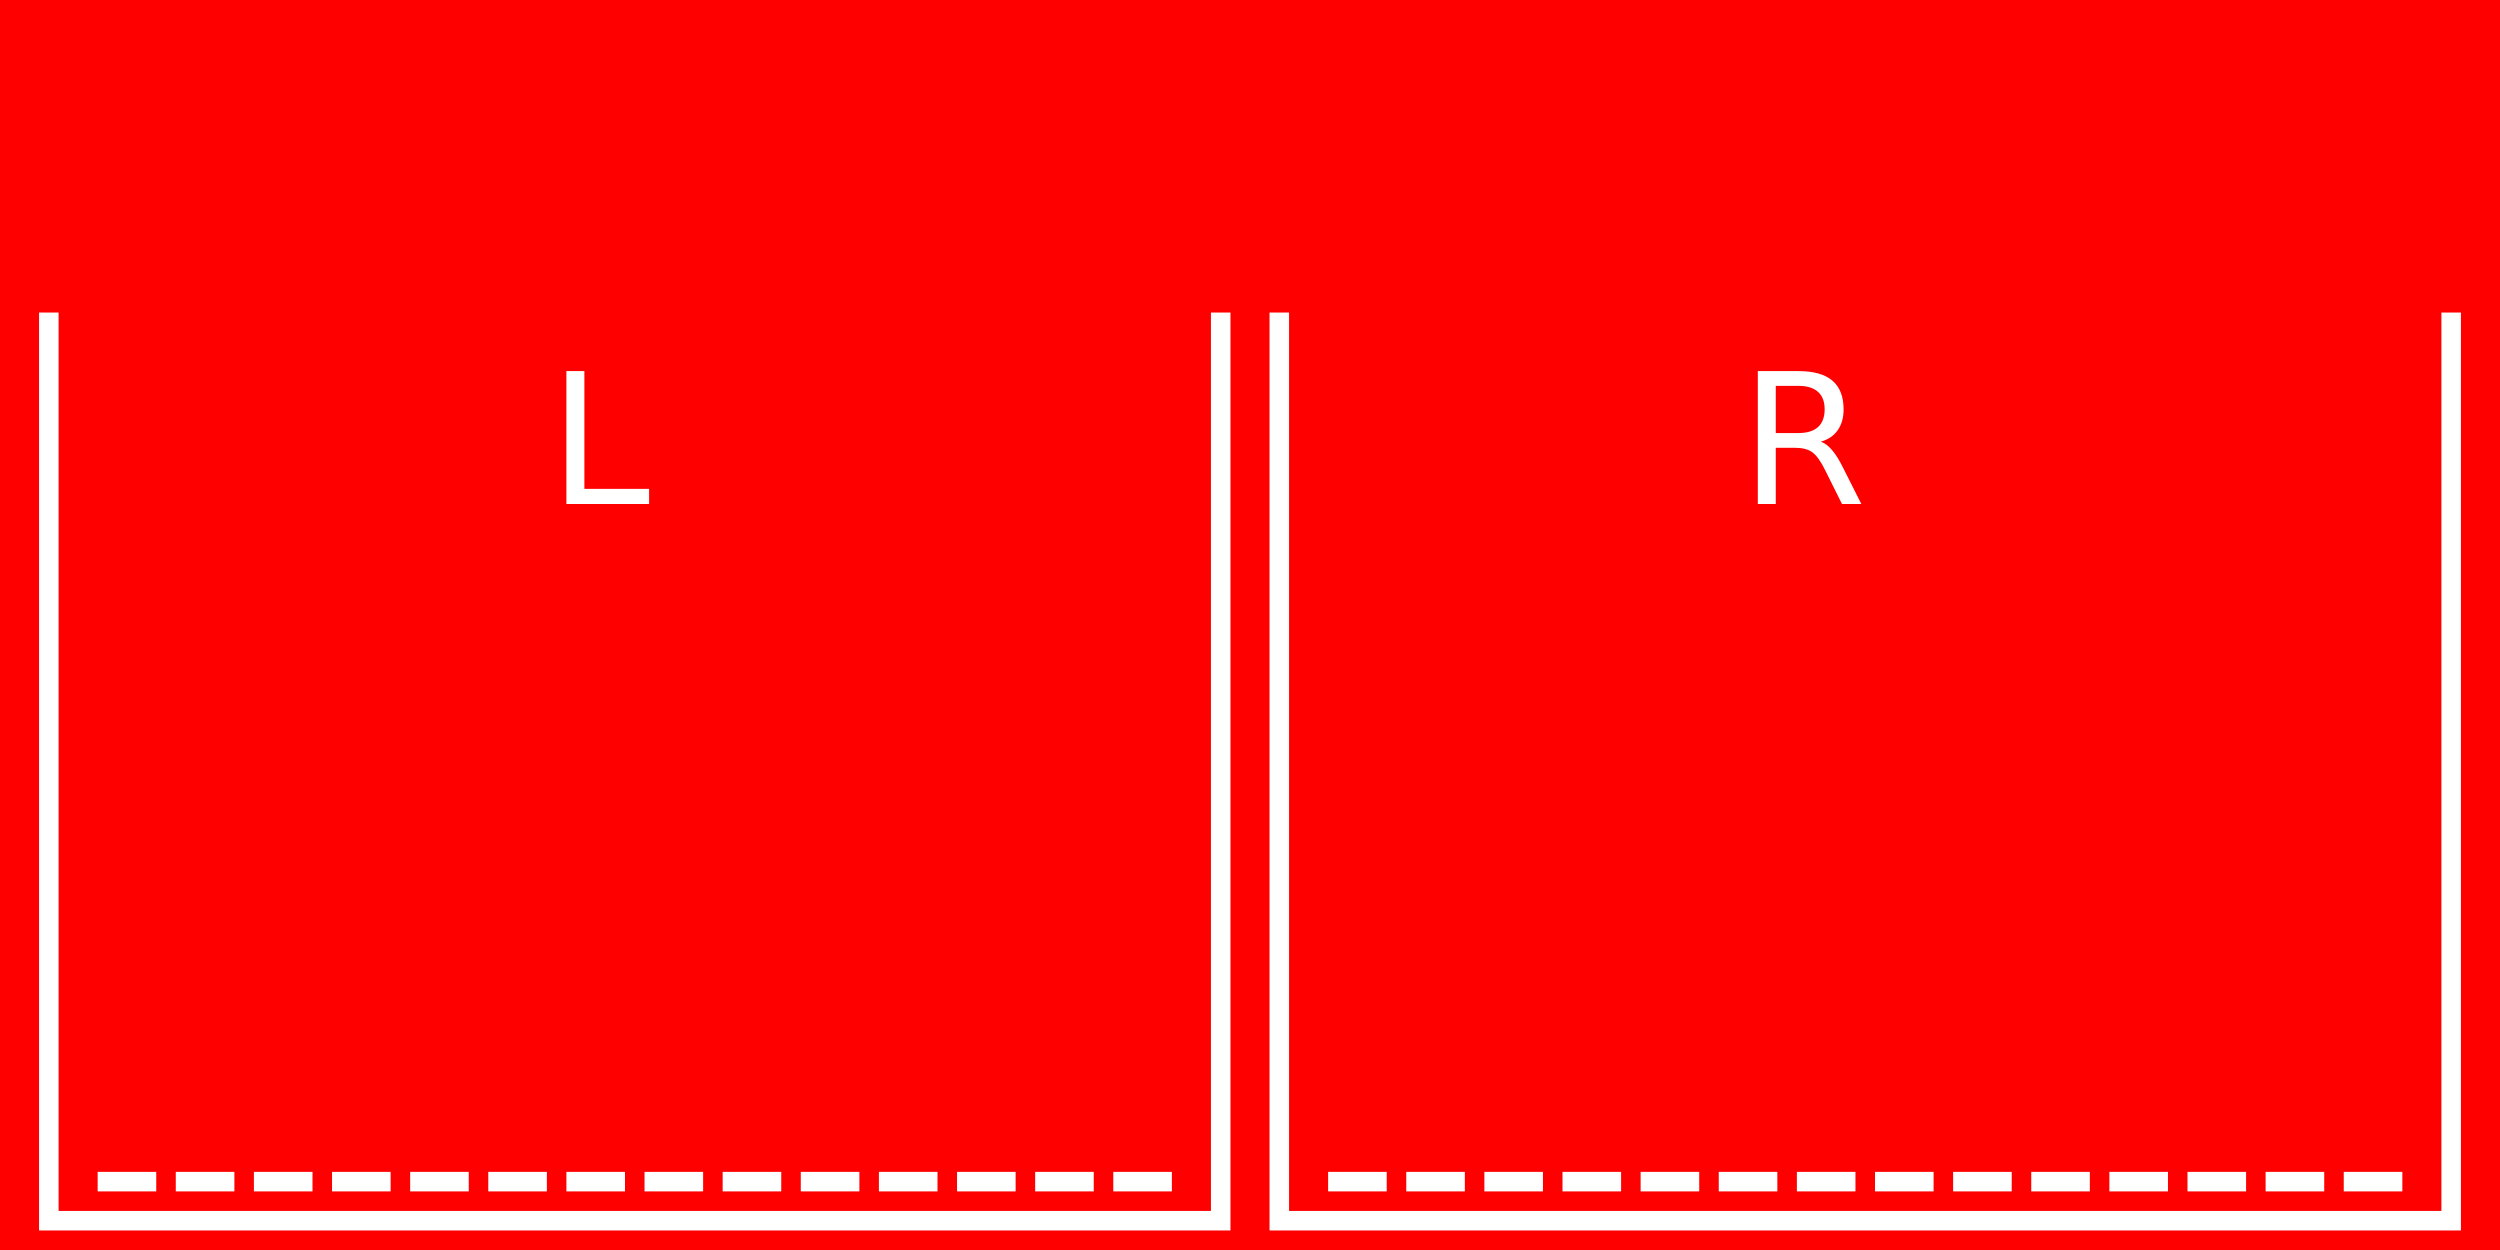 <?xml version="1.0" encoding="UTF-8" standalone="no"?>
<!-- Created with Inkscape (http://www.inkscape.org/) -->

<svg
   version="1.1"
   id="svg1"
   width="128"
   height="64"
   viewBox="0 0 128 64"
   xmlns="http://www.w3.org/2000/svg"
   xmlns:svg="http://www.w3.org/2000/svg">
  <defs
     id="defs1" />
  <rect
     style="fill:#ff0000;fill-opacity:1;stroke:none;stroke-width:0.5;stroke-linecap:round;stroke-linejoin:round;stroke-miterlimit:0;paint-order:markers stroke fill"
     id="rect1"
     width="128"
     height="64"
     x="0"
     y="0" />
  <path
     id="rect4"
     style="fill:#ffffff;fill-opacity:1;stroke-width:0.5;stroke-linecap:round;stroke-linejoin:round;stroke-miterlimit:0;paint-order:markers stroke fill"
     d="m 2,16 v 46 1 H 63 V 62 16 H 62 V 62 H 3 V 16 Z m 63,0 v 46 1 h 61 V 62 16 h -1 V 62 H 66 V 16 Z m -36,3 v 6.805 h 4.234 V 25.029 H 29.92 V 19 Z m 61,0 v 6.805 h 0.92 v -2.877 h 1.004 c 0.365,0 0.652,0.076 0.861,0.225 0.213,0.149 0.431,0.451 0.656,0.906 l 0.869,1.746 h 0.99 l -0.936,-1.859 c -0.188,-0.383 -0.376,-0.684 -0.564,-0.902 -0.185,-0.219 -0.377,-0.363 -0.574,-0.43 0.38,-0.109 0.668,-0.305 0.865,-0.588 0.201,-0.283 0.301,-0.638 0.301,-1.066 0,-0.656 -0.191,-1.146 -0.574,-1.471 C 93.436,19.163 92.856,19 92.078,19 Z m 0.92,0.756 h 1.158 c 0.444,0 0.777,0.103 1.002,0.307 0.228,0.201 0.342,0.498 0.342,0.896 0,0.398 -0.114,0.702 -0.342,0.908 -0.225,0.204 -0.558,0.305 -1.002,0.305 H 90.92 Z M 5,60 v 1 h 3 v -1 z m 4,0 v 1 h 3 v -1 z m 4,0 v 1 h 3 v -1 z m 4,0 v 1 h 3 v -1 z m 4,0 v 1 h 3 v -1 z m 4,0 v 1 h 3 v -1 z m 4,0 v 1 h 3 v -1 z m 4,0 v 1 h 3 v -1 z m 4,0 v 1 h 3 v -1 z m 4,0 v 1 h 3 v -1 z m 4,0 v 1 h 3 v -1 z m 4,0 v 1 h 3 v -1 z m 4,0 v 1 h 3 v -1 z m 4,0 v 1 h 3 v -1 z m 11,0 v 1 h 3 v -1 z m 4,0 v 1 h 3 v -1 z m 4,0 v 1 h 3 v -1 z m 4,0 v 1 h 3 v -1 z m 4,0 v 1 h 3 v -1 z m 4,0 v 1 h 3 v -1 z m 4,0 v 1 h 3 v -1 z m 4,0 v 1 h 3 v -1 z m 4,0 v 1 h 3 v -1 z m 4,0 v 1 h 3 v -1 z m 4,0 v 1 h 3 v -1 z m 4,0 v 1 h 3 v -1 z m 4,0 v 1 h 3 v -1 z m 4,0 v 1 h 3 v -1 z" />
</svg>
